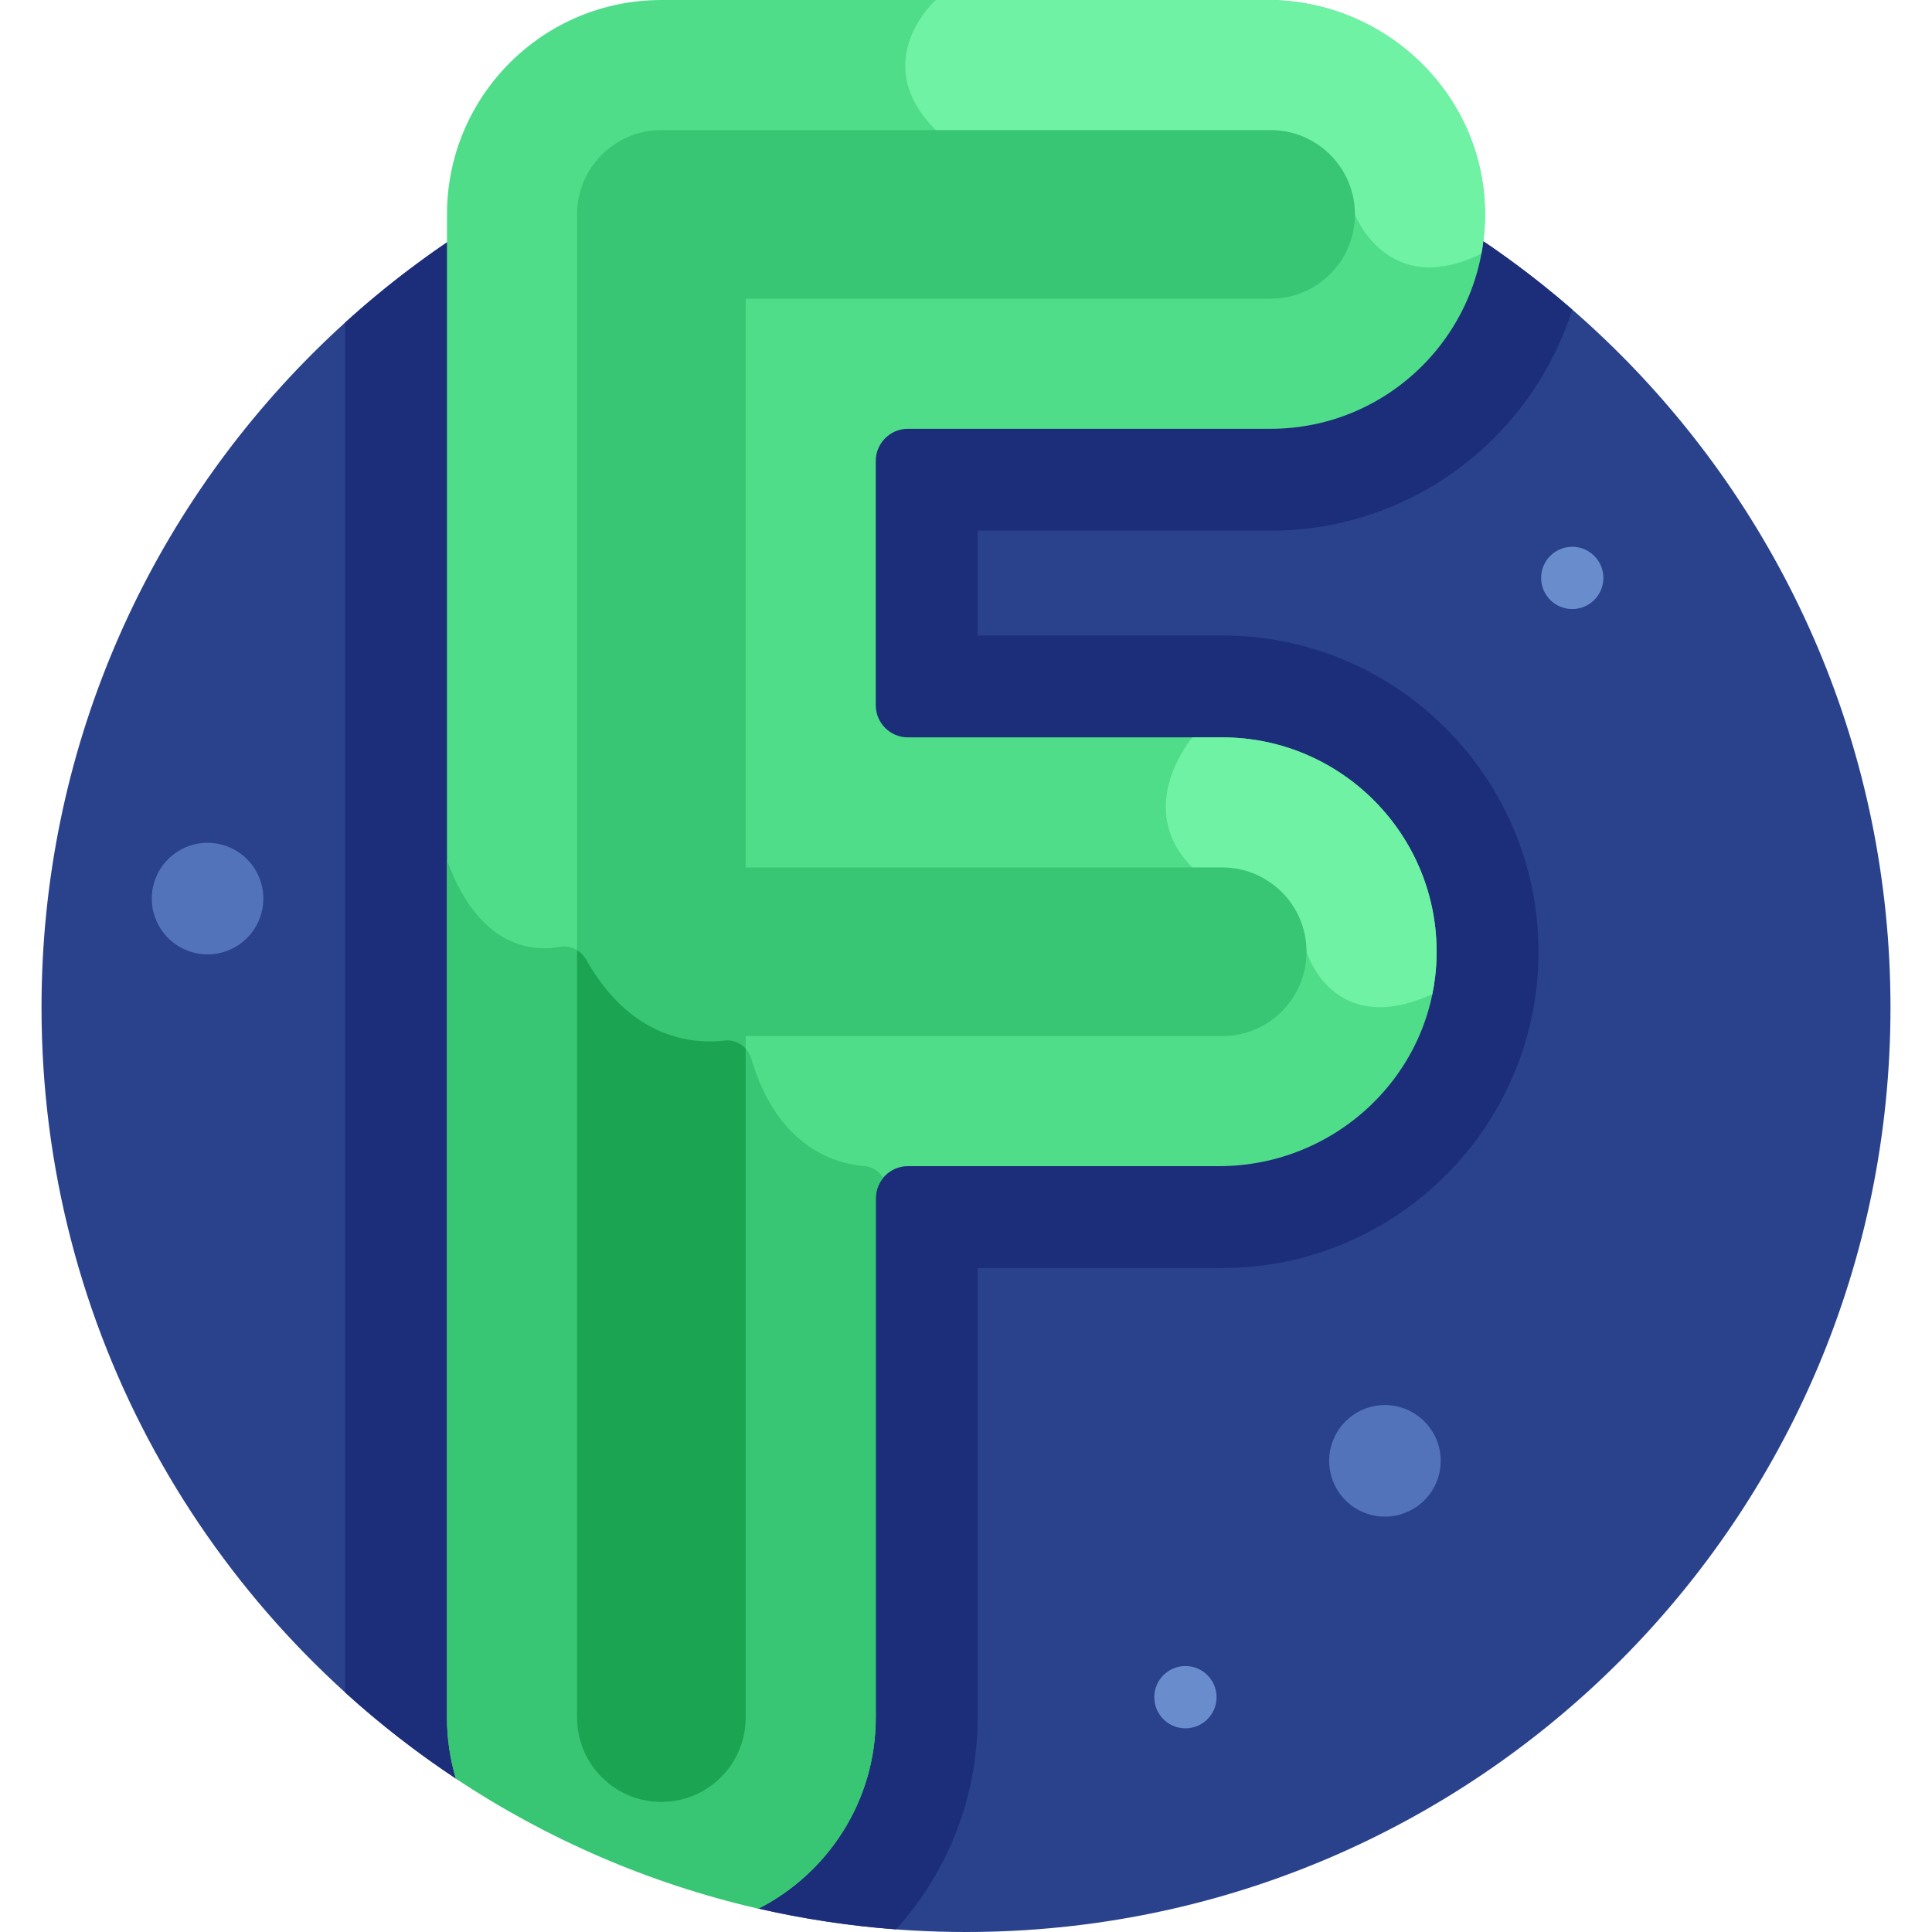 <svg id="Layer_1" enable-background="new 0 0 512 512" height="512" viewBox="0 0 512 512" width="512" xmlns="http://www.w3.org/2000/svg"><g><path d="m256 22.004c-135.309 0-244.998 109.689-244.998 244.998 0 85.334 43.637 160.465 109.804 204.332l80.217 34.469c17.673 4.052 36.074 6.197 54.977 6.197 135.309 0 244.998-109.689 244.998-244.998s-109.689-244.998-244.998-244.998z" fill="#2a428c"/><path d="m323.903 168.41h-64.815v-27.776h77.642c37.431 0 69.203-24.666 79.933-58.595-43.014-37.394-99.193-60.035-160.663-60.035-63.337 0-121.059 24.036-164.546 63.482v363.032c9.175 8.322 18.99 15.948 29.351 22.817v-.001l80.195 34.459c11.851 2.718 24.028 4.582 36.465 5.512 13.43-14.869 21.623-34.556 21.623-56.123v-119.137h64.815c46.217 0 83.816-37.601 83.816-83.817s-37.599-83.818-83.816-83.818z" fill="#1c2e7a"/><path d="m336.73 113.634c31.623 0 57.295-25.969 56.81-57.7-.476-31.176-26.494-55.934-57.673-55.934h-160.597c-31.379 0-56.817 25.438-56.817 56.817v398.366c0 5.61.83 11.028 2.352 16.151 24.093 15.973 51.166 27.808 80.217 34.469 18.417-9.408 31.065-28.559 31.065-50.62v-137.614c0-4.708 3.816-8.524 8.524-8.524h82.429c31.179 0 57.197-24.758 57.673-55.933.485-31.732-25.187-57.701-56.81-57.701h-83.292c-4.708 0-8.524-3.816-8.524-8.524v-64.729c0-4.708 3.816-8.524 8.524-8.524z" fill="#50dd89"/><path d="m248 34.473c18.237 18.237 111.073 22.344 111.073 22.344s8.606 22.66 33.512 10.398c.678-3.652 1.013-7.423.954-11.282-.475-31.175-26.493-55.933-57.672-55.933h-87.867s-18.237 16.236 0 34.473z" fill="#70f2a4"/><path d="m323.903 195.411h-7.903s-15.865 18.608 0 34.473 30.247 22.344 30.247 22.344 6.891 23.248 33.328 11.237c.685-3.352 1.085-6.808 1.139-10.353.484-31.732-25.188-57.701-56.811-57.701z" fill="#70f2a4"/><path d="m120.806 471.334c24.093 15.973 51.166 27.808 80.217 34.469 18.417-9.408 31.065-28.559 31.065-50.62v-137.614c0-2.072.74-3.969 1.969-5.447l-.042-.065c-1.111-1.736-2.963-2.879-5.018-3.034-6.762-.51-22.829-4.335-29.915-28.503-.902-3.077-3.862-5.129-7.048-4.757-8.456.987-24.792-.362-36.703-21.477-1.384-2.454-4.125-3.859-6.898-3.36-7.219 1.299-21.452.414-29.979-22.979v227.236c-.001 5.61.83 11.028 2.352 16.151z" fill="#38c674"/><path d="m336.73 34.473h-161.46c-12.34 0-22.344 10.004-22.344 22.344v398.366c0 12.34 10.004 22.344 22.344 22.344s22.344-10.004 22.344-22.344v-180.612h126.289c12.34 0 22.344-10.004 22.344-22.344s-10.004-22.344-22.344-22.344h-126.289v-150.722h139.116c12.34 0 22.344-10.003 22.344-22.344s-10.004-22.344-22.344-22.344z" fill="#38c674"/><path d="m175.27 477.527c12.34 0 22.344-10.004 22.344-22.344v-177.284c-1.381-1.53-3.428-2.388-5.58-2.137-8.456.987-24.792-.362-36.703-21.477-.588-1.042-1.429-1.879-2.404-2.477v203.374c0 12.341 10.003 22.345 22.343 22.345z" fill="#1ba552"/><circle cx="314.149" cy="449.774" fill="#698dcc" r="8.25"/><circle cx="416.662" cy="153.153" fill="#698dcc" r="8.25"/><g fill="#5273ba"><ellipse cx="367" cy="387.271" rx="14.777" ry="14.777" transform="matrix(.214 -.977 .977 .214 -89.881 662.821)"/><ellipse cx="54.925" cy="238.124" rx="14.777" ry="14.777" transform="matrix(.924 -.383 .383 .924 -86.945 39.145)"/></g></g></svg>